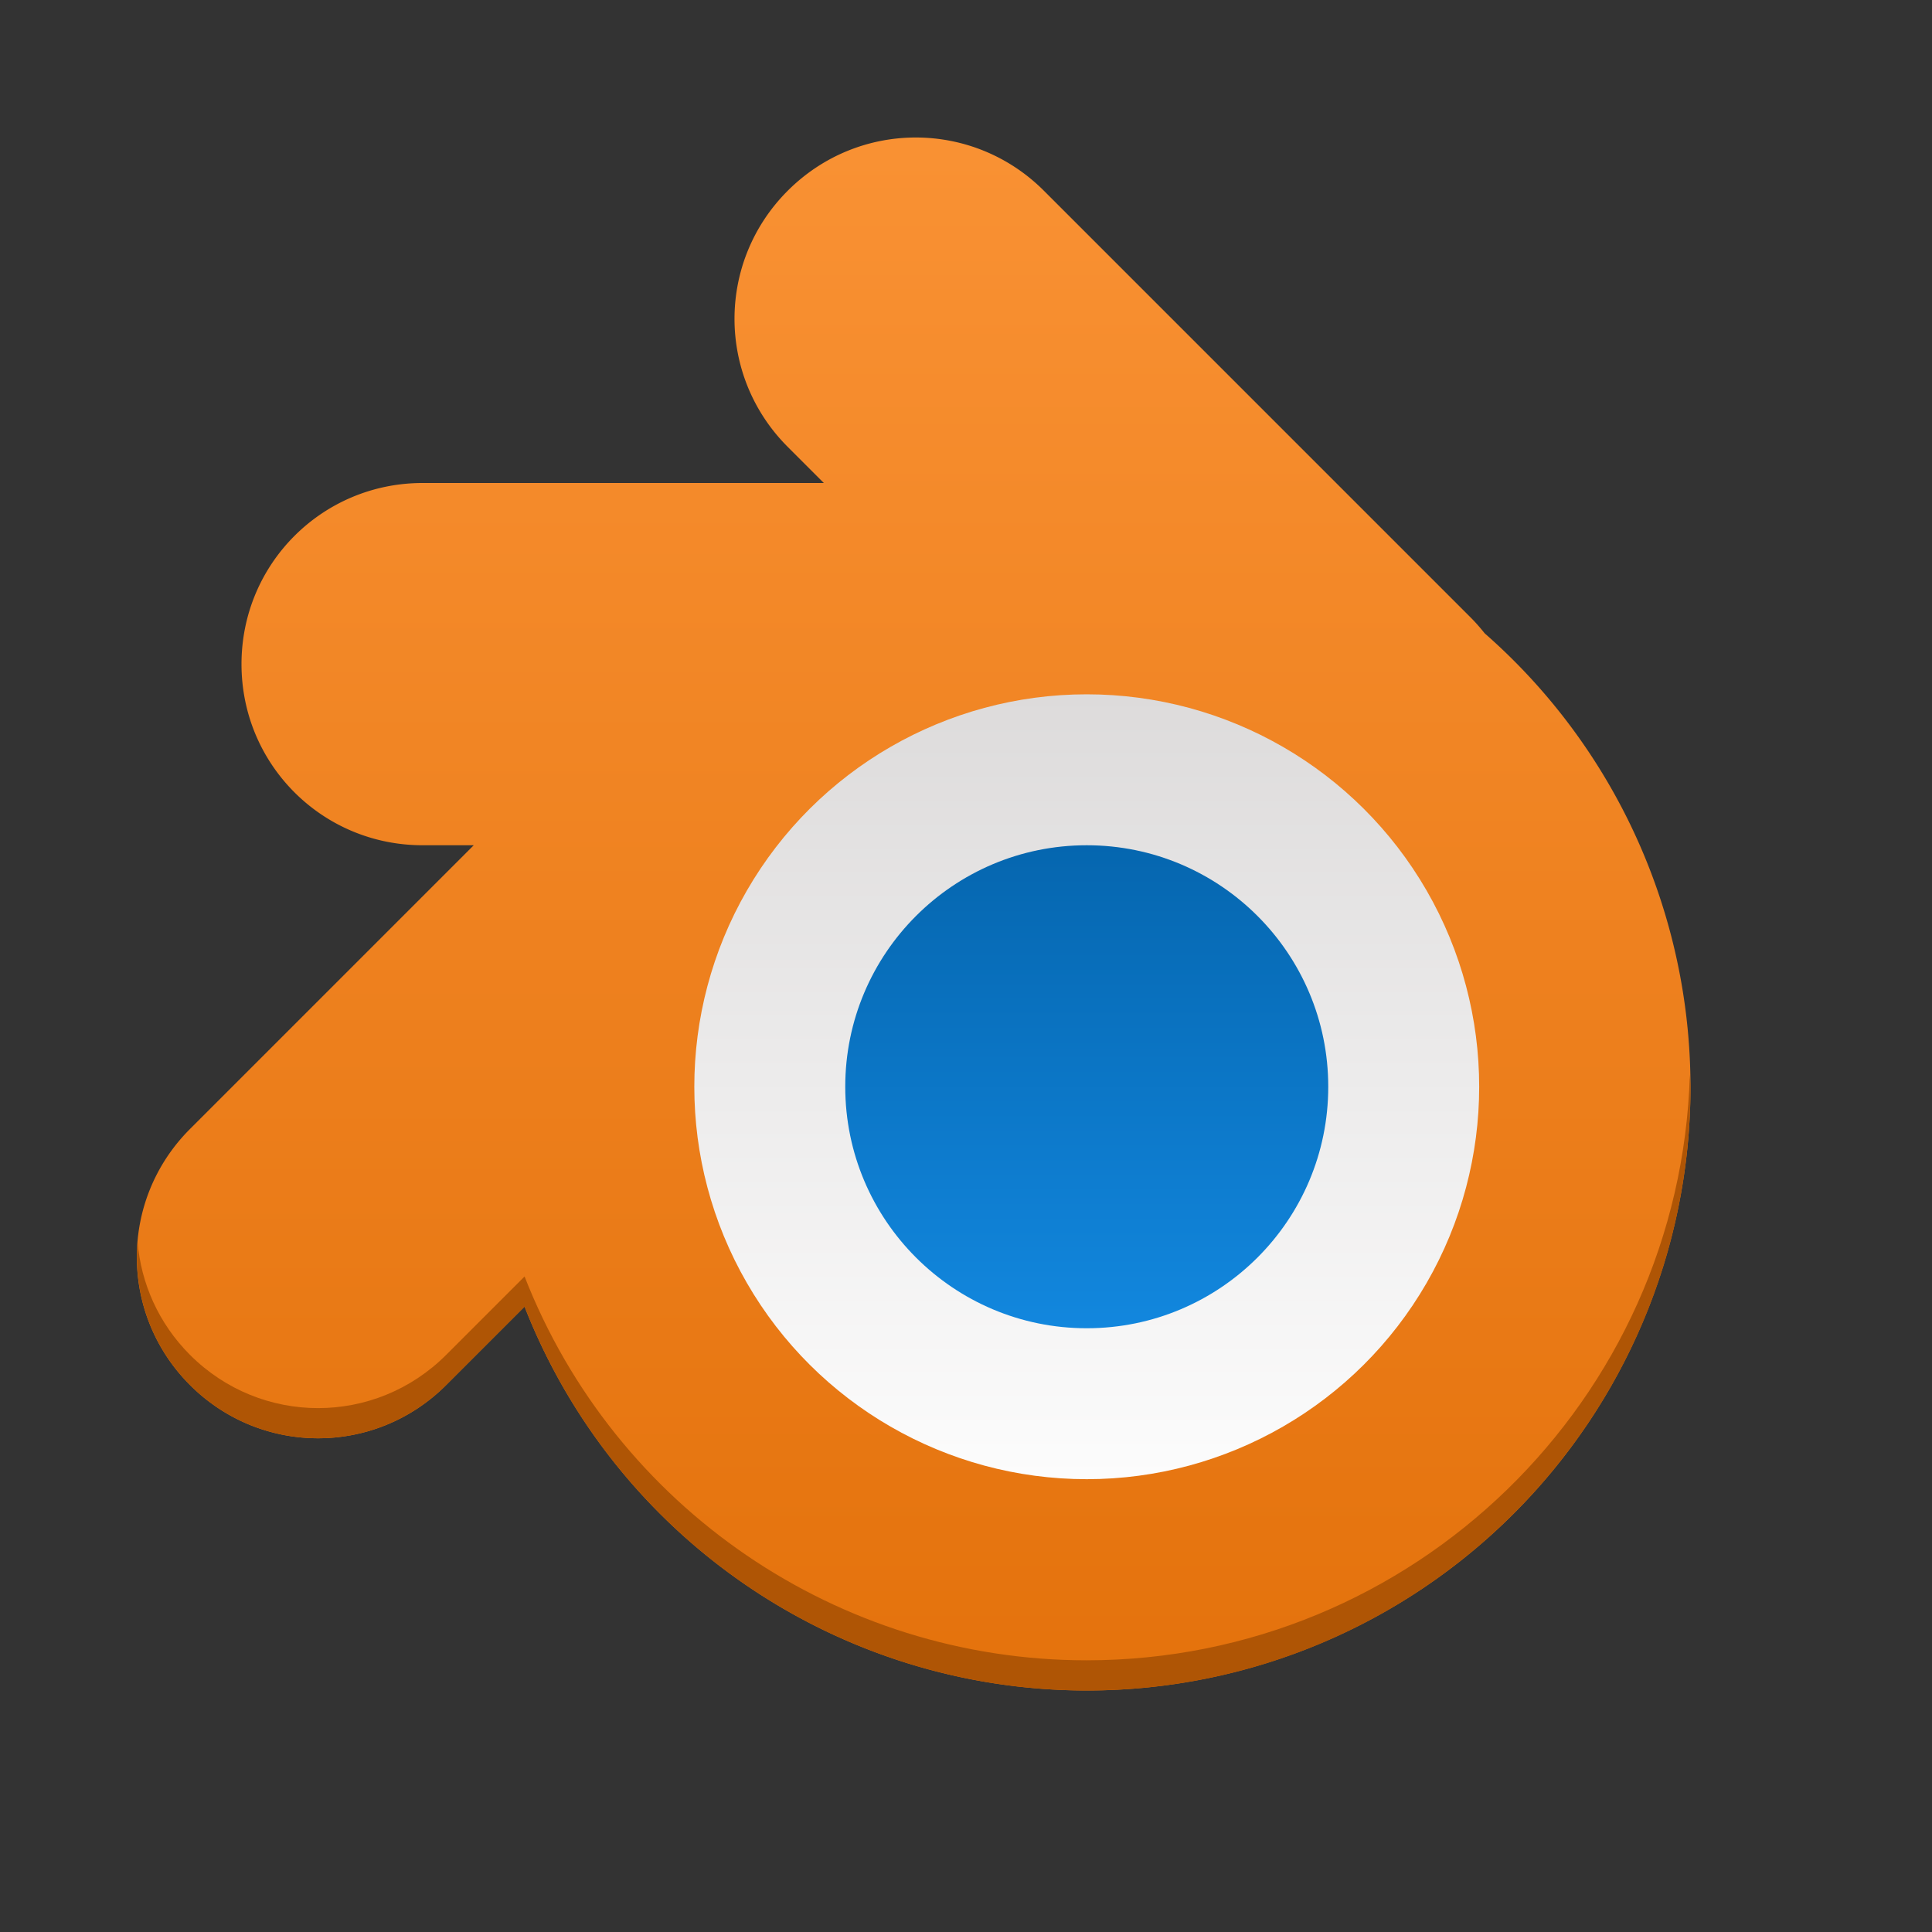 <?xml version="1.0" encoding="UTF-8" standalone="no"?>
<!-- Created with Inkscape (http://www.inkscape.org/) -->

<svg
   xmlns:dc="http://purl.org/dc/elements/1.1/"
   xmlns:cc="http://creativecommons.org/ns#"
   xmlns:rdf="http://www.w3.org/1999/02/22-rdf-syntax-ns#"
   xmlns:svg="http://www.w3.org/2000/svg"
   xmlns="http://www.w3.org/2000/svg"
   xmlns:xlink="http://www.w3.org/1999/xlink"
   xmlns:sodipodi="http://sodipodi.sourceforge.net/DTD/sodipodi-0.dtd"
   xmlns:inkscape="http://www.inkscape.org/namespaces/inkscape"
   id="svg2"
   height="64"
   viewBox="0 0 64 64"
   width="64"
   version="1.1"
   inkscape:version="0.91 r13725"
   sodipodi:docname="blender.svg">
  <rect x="0" y="0" width="64" height="64" fill="#333333" stroke="none"/>
  <sodipodi:namedview
     pagecolor="#ffffff"
     bordercolor="#666666"
     borderopacity="1"
     objecttolerance="10"
     gridtolerance="10"
     guidetolerance="10"
     inkscape:pageopacity="0"
     inkscape:pageshadow="2"
     inkscape:window-width="2160"
     inkscape:window-height="1415"
     id="namedview25"
     showgrid="false"
     inkscape:snap-bbox="true"
     inkscape:snap-bbox-edge-midpoints="true"
     inkscape:zoom="1"
     inkscape:cx="47.021941"
     inkscape:cy="27.623129"
     inkscape:window-x="1680"
     inkscape:window-y="245"
     inkscape:window-maximized="0"
     inkscape:current-layer="svg2">
    <inkscape:grid
       type="xygrid"
       id="grid4153" />
  </sodipodi:namedview>
  <defs
     id="defs4">
    <linearGradient
       id="linearGradient5997-3"
       x1="31"
       gradientUnits="userSpaceOnUse"
       x2="31"
       gradientTransform="matrix(1.143,0,0,-1,-4.571,1052.3)"
       y1="1000.4"
       y2="1040.4">
      <stop
         id="stop9446-6"
         stop-color="#f88484"
         offset="0"
         style="stop-color:#fcfcfc;stop-opacity:1" />
      <stop
         id="stop9448-7"
         stop-color="#600445"
         offset="1"
         style="stop-color:#e7e5e5;stop-opacity:1" />
    </linearGradient>
    <linearGradient
       id="linearGradient4916-0-5"
       y2="33"
       gradientUnits="userSpaceOnUse"
       x2="11"
       gradientTransform="matrix(1.143,0,0,1,-4.571,-0.04)"
       y1="32"
       x1="11">
      <stop
         id="stop4912-3"
         stop-color="#fff"
         offset="0" />
      <stop
         id="stop4914-5"
         stop-opacity="0"
         stop-color="#fff"
         offset="1" />
    </linearGradient>
    <linearGradient
       id="linearGradient4908-0-6"
       y2="31"
       gradientUnits="userSpaceOnUse"
       x2="11"
       gradientTransform="matrix(1.143,0,0,1,-4.571,-0.04)"
       y1="32"
       x1="11">
      <stop
         id="stop4904-0"
         offset="0" />
      <stop
         id="stop4906-9"
         stop-opacity="0"
         offset="1" />
    </linearGradient>
    <linearGradient
       inkscape:collect="always"
       xlink:href="#linearGradient6717"
       id="linearGradient6723"
       x1="28"
       y1="1024.362"
       x2="44"
       y2="1024.362"
       gradientUnits="userSpaceOnUse"
       gradientTransform="translate(-72,-988.362)" />
    <linearGradient
       inkscape:collect="always"
       id="linearGradient6717">
      <stop
         style="stop-color:#1287de;stop-opacity:1;"
         offset="0"
         id="stop6719" />
      <stop
         style="stop-color:#0566af;stop-opacity:1"
         offset="1"
         id="stop6721" />
    </linearGradient>
    <linearGradient
       inkscape:collect="always"
       xlink:href="#linearGradient6709"
       id="linearGradient6715"
       x1="23"
       y1="1024.362"
       x2="49"
       y2="1024.362"
       gradientUnits="userSpaceOnUse"
       gradientTransform="translate(-72,-988.362)" />
    <linearGradient
       inkscape:collect="always"
       id="linearGradient6709">
      <stop
         style="stop-color:#fcfcfc;stop-opacity:1"
         offset="0"
         id="stop6711" />
      <stop
         style="stop-color:#dddbdb;stop-opacity:1"
         offset="1"
         id="stop6713" />
    </linearGradient>
    <linearGradient
       inkscape:collect="always"
       xlink:href="#linearGradient6701"
       id="linearGradient6707"
       x1="39"
       y1="1044.362"
       x2="39"
       y2="993.362"
       gradientUnits="userSpaceOnUse"
       gradientTransform="translate(0,-988.362)" />
    <linearGradient
       inkscape:collect="always"
       id="linearGradient6701">
      <stop
         style="stop-color:#e4720c;stop-opacity:1"
         offset="0"
         id="stop6703" />
      <stop
         style="stop-color:#f99133;stop-opacity:1"
         offset="1"
         id="stop6705" />
    </linearGradient>
  </defs>
  <path
     style="color:#000000;clip-rule:nonzero;display:inline;overflow:visible;visibility:visible;opacity:1;isolation:auto;mix-blend-mode:normal;color-interpolation:sRGB;color-interpolation-filters:linearRGB;solid-color:#000000;solid-opacity:1;fill:url(#linearGradient6707);fill-opacity:1;fill-rule:nonzero;stroke:none;stroke-width:2;stroke-linecap:butt;stroke-linejoin:miter;stroke-miterlimit:4;stroke-dasharray:none;stroke-dashoffset:0;stroke-opacity:1;color-rendering:auto;image-rendering:auto;shape-rendering:auto;text-rendering:auto;enable-background:accumulate"
     d="m 30.336,4.555 c -1.534,0 -3.067,0.589 -4.242,1.764 -2.35,2.35 -2.35,6.134 0,8.484 L 27.291,16 14,16 c -3.324,0 -6,2.676 -6,6 0,3.324 2.676,6 6,6 l 1.693,0 -9.398,9.398 c -2.35,2.35 -2.35,6.134 0,8.484 2.35,2.35 6.134,2.35 8.484,0 l 2.598,-2.598 A 20,20 0 0 0 36,56 20,20 0 0 0 56,36 20,20 0 0 0 49.182,20.98 C 49.039,20.801 48.887,20.625 48.721,20.459 L 34.58,6.318 C 33.405,5.143 31.87,4.555 30.336,4.555 Z"
     id="path6519"
     inkscape:connector-curvature="0" />
  <circle
     style="color:#000000;clip-rule:nonzero;display:inline;overflow:visible;visibility:visible;opacity:1;isolation:auto;mix-blend-mode:normal;color-interpolation:sRGB;color-interpolation-filters:linearRGB;solid-color:#000000;solid-opacity:1;fill:url(#linearGradient6715);fill-opacity:1;fill-rule:nonzero;stroke:none;stroke-width:2;stroke-linecap:butt;stroke-linejoin:miter;stroke-miterlimit:4;stroke-dasharray:none;stroke-dashoffset:0;stroke-opacity:1;color-rendering:auto;image-rendering:auto;shape-rendering:auto;text-rendering:auto;enable-background:accumulate"
     id="path6521"
     cx="-36"
     cy="36"
     r="13"
     transform="matrix(0,-1,1,0,0,0)" />
  <circle
     style="color:#000000;clip-rule:nonzero;display:inline;overflow:visible;visibility:visible;opacity:1;isolation:auto;mix-blend-mode:normal;color-interpolation:sRGB;color-interpolation-filters:linearRGB;solid-color:#000000;solid-opacity:1;fill:url(#linearGradient6723);fill-opacity:1;fill-rule:nonzero;stroke:none;stroke-width:2;stroke-linecap:butt;stroke-linejoin:miter;stroke-miterlimit:4;stroke-dasharray:none;stroke-dashoffset:0;stroke-opacity:1;color-rendering:auto;image-rendering:auto;shape-rendering:auto;text-rendering:auto;enable-background:accumulate"
     id="path6521-9"
     cx="-36"
     cy="36"
     r="8"
     transform="matrix(0,-1,1,0,0,0)" />
  <path
     style="color:#000000;clip-rule:nonzero;display:inline;overflow:visible;visibility:visible;opacity:1;isolation:auto;mix-blend-mode:normal;color-interpolation:sRGB;color-interpolation-filters:linearRGB;solid-color:#000000;solid-opacity:1;fill:#af5505;fill-opacity:1;fill-rule:nonzero;stroke:none;stroke-width:2;stroke-linecap:butt;stroke-linejoin:miter;stroke-miterlimit:4;stroke-dasharray:none;stroke-dashoffset:0;stroke-opacity:1;color-rendering:auto;image-rendering:auto;shape-rendering:auto;text-rendering:auto;enable-background:accumulate"
     d="M 55.979,35.586 C 55.662,46.394 46.813,54.993 36,55 27.767,55 20.376,49.953 17.377,42.285 l -2.598,2.598 c -2.35,2.35 -6.134,2.35 -8.484,0 -1.047,-1.047 -1.624,-2.379 -1.738,-3.742 -0.142,1.696 0.435,3.439 1.738,4.742 2.35,2.35 6.134,2.35 8.484,0 l 2.598,-2.598 C 20.376,50.953 27.767,55.999 36,56 47.046,56 56,47.046 56,36 55.994,35.862 55.987,35.724 55.978,35.586 Z"
     id="path6519-0"
     inkscape:connector-curvature="0"
     sodipodi:nodetypes="cccsscsscccc" />
</svg>

